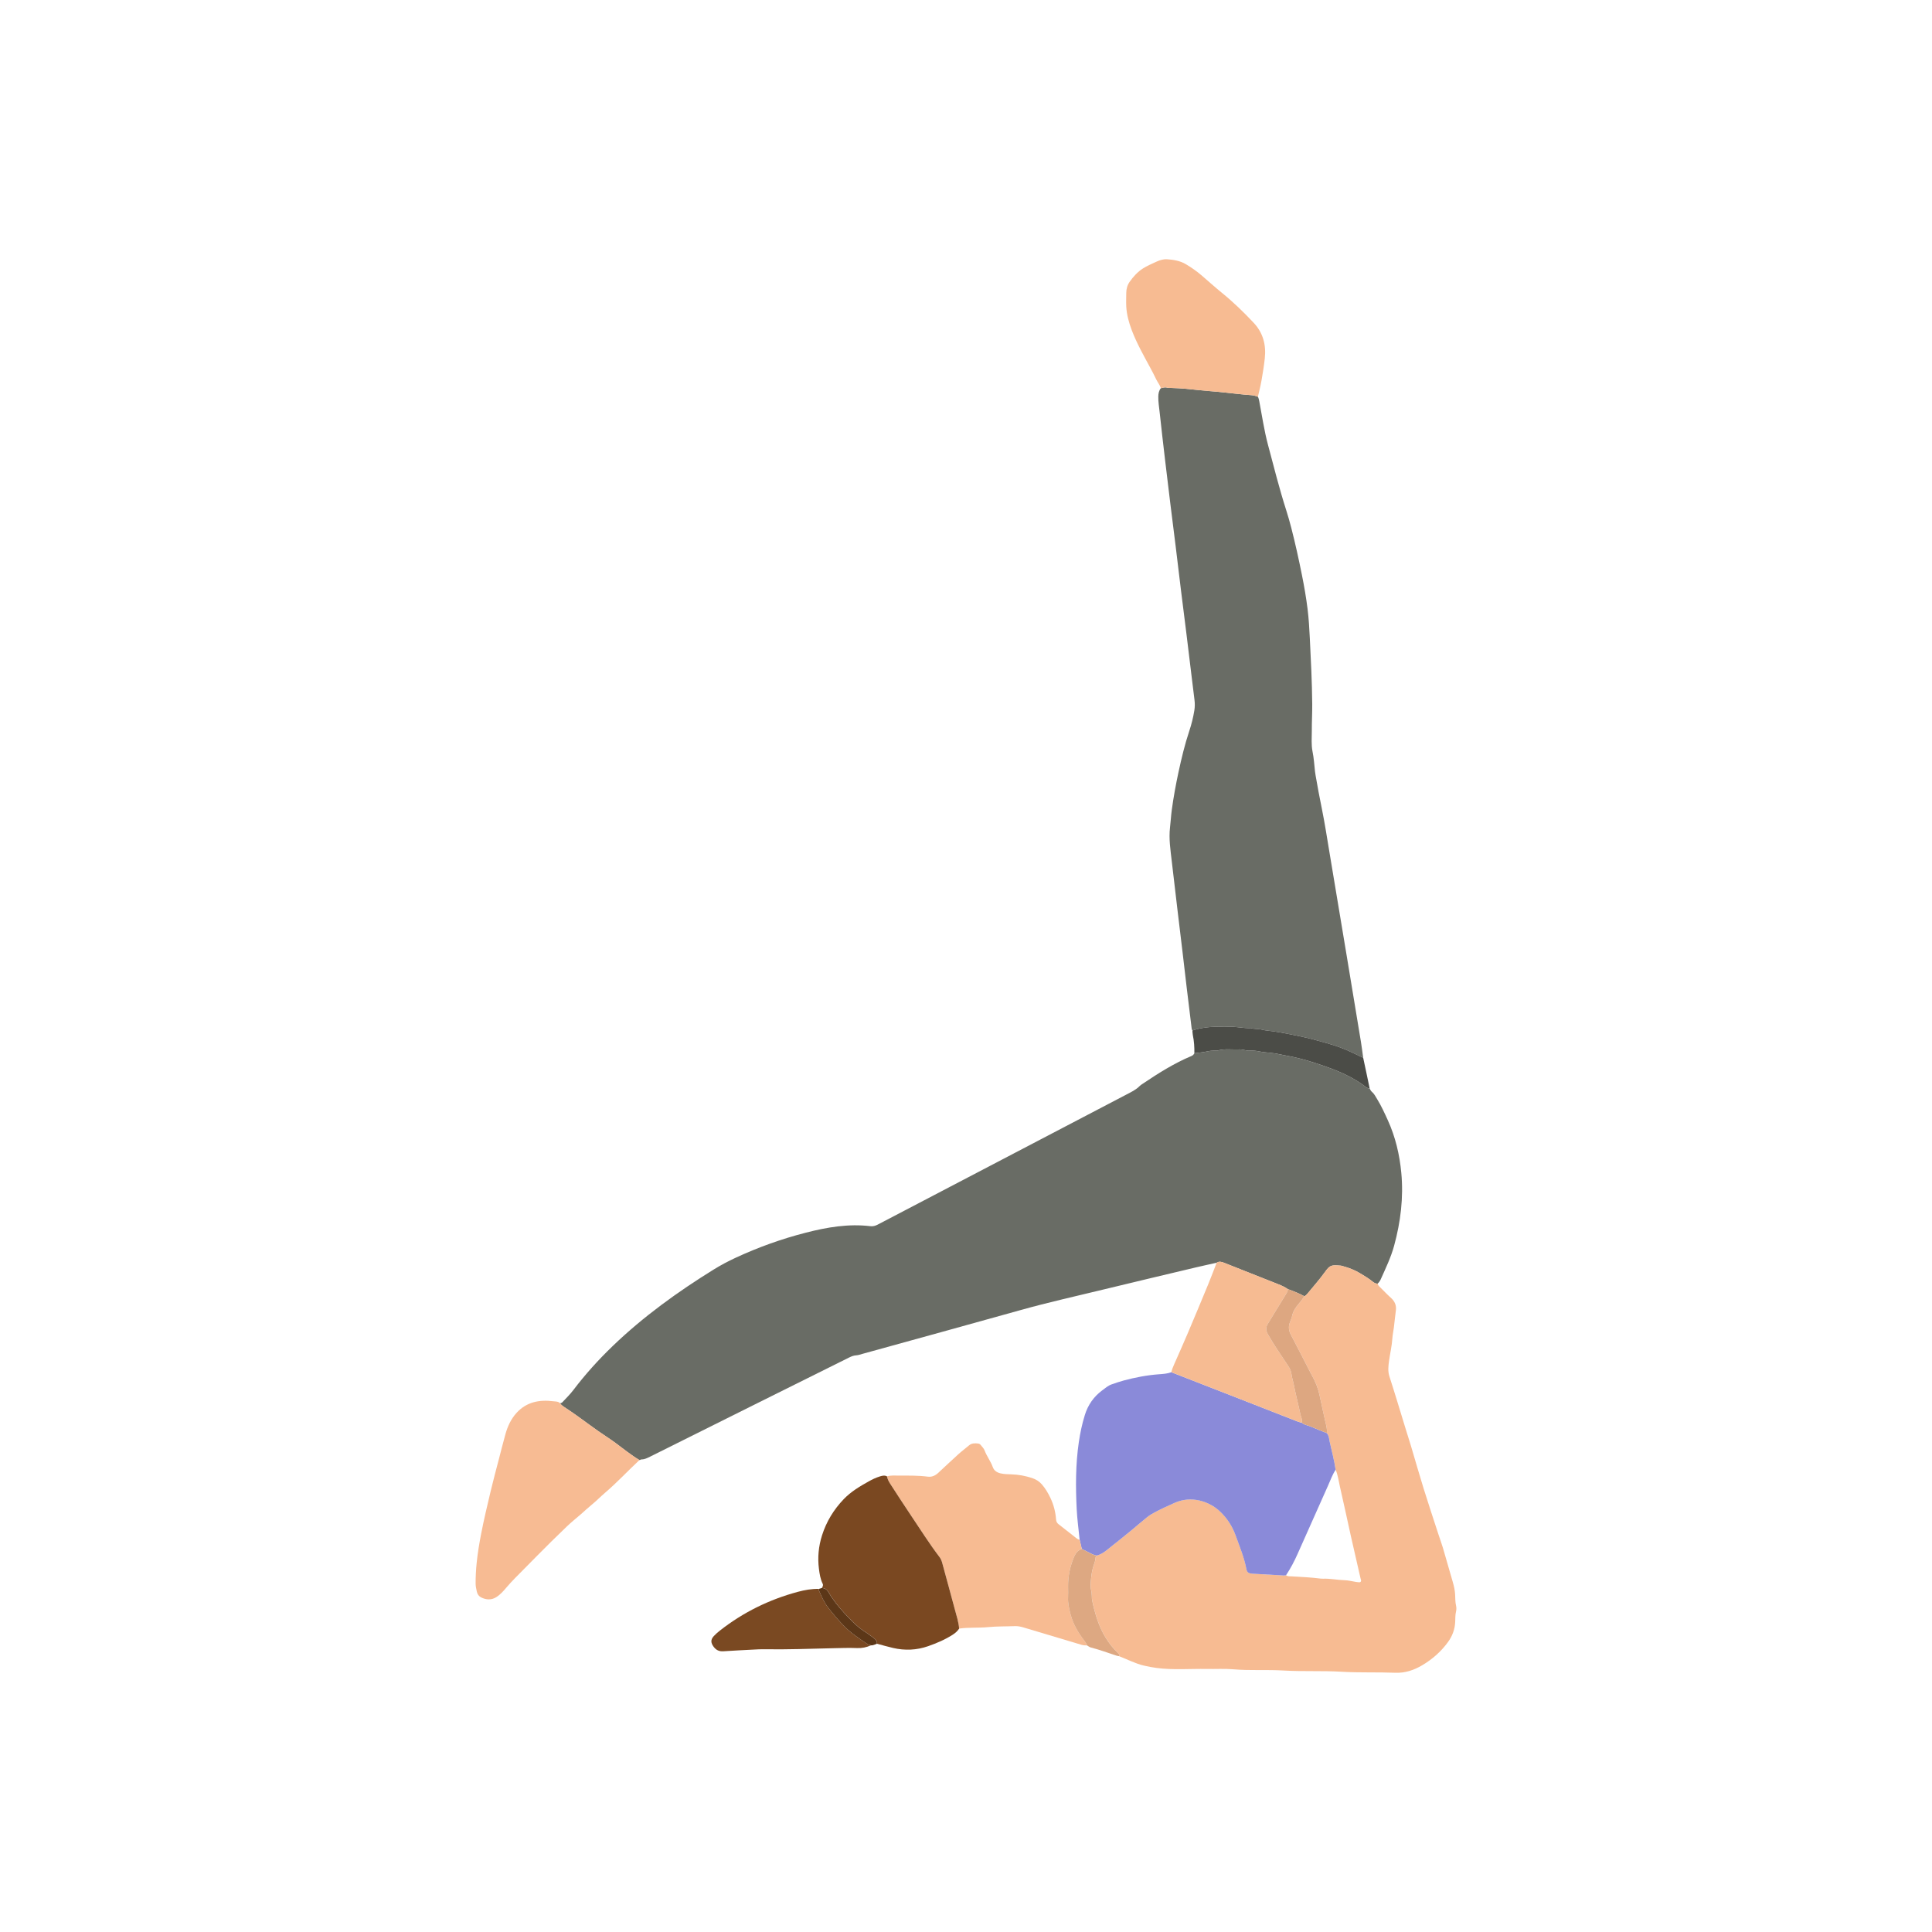 <svg width="500" height="500" viewBox="0 0 500 500" fill="none" xmlns="http://www.w3.org/2000/svg">
<path d="M356.54 332.196C356.886 331.882 357.147 331.501 357.337 331.078C358.611 328.231 359.973 325.412 360.798 322.393C362.481 316.222 363.257 309.932 362.657 303.547C362.216 298.845 361.147 294.269 359.175 289.93C358.329 288.064 357.482 286.208 356.409 284.458C355.983 283.76 355.626 283.026 354.97 282.49C354.748 282.306 354.635 281.985 354.476 281.728C353.76 281.671 353.291 281.153 352.765 280.775C350.035 278.835 347.026 277.449 343.9 276.316C340.404 275.05 336.858 273.91 333.186 273.254C331.687 272.986 330.212 272.601 328.681 272.457C327.774 272.372 326.847 272.305 325.961 272.118C325.097 271.935 324.24 271.846 323.382 271.906C322.493 271.966 321.682 271.557 320.807 271.596C318.927 271.681 317.025 271.37 315.163 271.864C314.923 271.928 314.655 271.885 314.397 271.889C313.734 271.903 313.088 271.956 312.429 272.104C311.342 272.351 310.217 272.425 309.105 272.573C308.94 272.901 308.714 273.141 308.358 273.289C303.849 275.173 299.746 277.773 295.71 280.49C295.456 280.662 295.185 280.821 294.973 281.036C293.985 282.045 292.736 282.631 291.512 283.269C272.378 293.271 253.246 303.279 234.112 313.287C231.801 314.497 229.48 315.69 227.173 316.914C226.566 317.235 225.97 317.418 225.271 317.337C219.581 316.653 214.042 317.605 208.571 319.009C202.316 320.611 196.252 322.784 190.395 325.501C188.452 326.4 186.543 327.413 184.723 328.538C175.399 334.313 166.53 340.698 158.603 348.318C154.906 351.871 151.477 355.66 148.376 359.752C147.515 360.888 146.478 361.893 145.501 362.937C145.377 363.071 145.138 363.1 144.951 363.174C145.187 363.516 145.483 363.791 145.832 364.017C148.933 366.003 151.833 368.271 154.846 370.385C156.31 371.411 157.827 372.364 159.27 373.422C161.327 374.932 163.288 376.572 165.496 377.867C165.623 377.828 165.747 377.793 165.874 377.754L165.944 377.666L166.047 377.708C166.84 377.684 167.521 377.338 168.213 376.996C177.688 372.268 187.164 367.541 196.643 362.821C204.334 358.99 212.031 355.173 219.722 351.338C220.325 351.038 220.911 350.798 221.602 350.756C222.153 350.724 222.699 350.516 223.239 350.368C236.892 346.593 250.551 342.85 264.193 339.03C271.337 337.029 278.576 335.428 285.776 333.674C293.675 331.755 301.588 329.882 309.497 328.002C311.286 327.575 313.088 327.194 314.88 326.792C315.508 326.375 316.122 326.545 316.764 326.799C321.453 328.665 326.148 330.517 330.844 332.373C331.697 332.711 332.533 333.082 333.285 333.618C334.752 334.144 336.195 334.719 337.568 335.463C337.963 335.297 338.224 334.976 338.485 334.662C339.945 332.884 341.473 331.166 342.824 329.293C344.203 327.381 344.471 327.353 346.997 327.547C347.198 327.561 347.392 327.645 347.59 327.698C349.181 328.122 350.694 328.732 352.099 329.589C353.146 330.228 354.205 330.852 355.164 331.625C355.559 331.946 355.986 332.246 356.544 332.2H356.54V332.196Z" fill="#696C65"/>
<path d="M352.793 273.752C352.602 272.391 352.437 271.022 352.214 269.664C351.004 262.298 349.784 254.932 348.56 247.569C347.067 238.591 345.579 229.613 344.072 220.638C343.437 216.856 342.862 213.064 342.097 209.307C341.515 206.449 340.971 203.588 340.481 200.717C340.421 200.364 340.361 200.011 340.322 199.655C340.132 197.926 340.029 196.19 339.68 194.479C339.317 192.709 339.507 190.913 339.497 189.128C339.483 186.828 339.624 184.524 339.603 182.224C339.55 176.544 339.267 170.872 338.982 165.202C338.855 162.648 338.71 160.091 338.393 157.554C338.026 154.615 337.518 151.691 336.932 148.781C336.114 144.72 335.232 140.677 334.198 136.666C333.803 135.132 333.373 133.604 332.889 132.098C331.094 126.496 329.665 120.791 328.151 115.111C327.164 111.397 326.613 107.601 325.897 103.837C325.82 103.427 325.728 103.039 325.544 102.672C324.969 102.461 324.398 102.302 323.773 102.26C322.507 102.178 321.244 102.034 319.978 101.903C318.309 101.73 316.644 101.536 314.975 101.374C313.557 101.237 312.135 101.159 310.721 101.004C308.195 100.725 305.665 100.457 303.122 100.4C302.765 100.393 302.392 100.422 302.06 100.323C301.474 100.15 300.956 100.341 300.416 100.475C299.919 101.11 299.781 101.836 299.767 102.63C299.742 103.971 299.964 105.283 300.106 106.606C300.55 110.776 301.04 114.942 301.527 119.108C301.961 122.816 302.413 126.524 302.868 130.231C303.33 133.989 303.813 137.742 304.275 141.499C304.737 145.256 305.175 149.017 305.637 152.774C306.092 156.482 306.572 160.182 307.031 163.89C307.489 167.598 307.93 171.305 308.382 175.013C308.629 177.045 308.872 179.077 309.13 181.106C309.246 182.026 309.246 182.933 309.098 183.854C308.801 185.674 308.364 187.438 307.778 189.198C306.614 192.691 305.761 196.279 304.984 199.877C304.297 203.077 303.707 206.298 303.266 209.543C303.058 211.064 302.981 212.598 302.801 214.122C302.451 217.103 302.931 220.042 303.263 222.984C303.736 227.15 304.237 231.317 304.73 235.483C305.164 239.141 305.612 242.796 306.046 246.454C306.413 249.552 306.766 252.653 307.136 255.754C307.553 259.257 307.983 262.763 308.413 266.266C308.431 266.411 308.526 266.545 308.583 266.686C310.985 265.917 313.451 265.656 315.963 265.737C316.577 265.758 317.191 265.78 317.801 265.737C319.798 265.585 321.752 266.178 323.745 266.072C324.627 266.379 325.587 266.217 326.458 266.446C327.502 266.718 328.575 266.767 329.619 266.919C331.834 267.236 334.018 267.695 336.202 268.147C338.643 268.651 341.049 269.304 343.448 269.988C345.759 270.648 348.009 271.435 350.161 272.507C351.026 272.937 351.907 273.34 352.782 273.752H352.793Z" fill="#696C65"/>
<path d="M356.539 332.197C355.978 332.246 355.555 331.943 355.16 331.622C354.2 330.849 353.142 330.225 352.094 329.586C350.69 328.729 349.177 328.115 347.586 327.695C347.388 327.643 347.194 327.558 346.993 327.544C344.467 327.353 344.196 327.378 342.82 329.29C341.472 331.16 339.941 332.881 338.481 334.659C338.223 334.973 337.959 335.294 337.563 335.46C337.133 336.155 336.657 336.804 336.117 337.425C335.351 338.307 334.688 339.267 334.424 340.455C334.29 341.052 334.064 341.627 333.842 342.198C333.401 343.32 333.514 344.361 334.078 345.43C335.842 348.774 337.553 352.147 339.285 355.508C339.38 355.688 339.479 355.868 339.578 356.048C340.506 357.703 341.176 359.446 341.553 361.312C341.998 363.502 342.506 365.683 342.986 367.866C343.201 368.858 343.554 369.835 343.367 370.879C343.963 371.528 343.966 372.378 344.143 373.169C344.675 375.56 345.31 377.935 345.667 380.365C346.249 381.741 346.418 383.223 346.753 384.659C347.745 388.931 348.641 393.224 349.597 397.503C350.408 401.137 351.251 404.763 352.084 408.394C352.13 408.591 352.204 408.785 352.239 408.986C352.288 409.261 352.094 409.505 351.823 409.494C351.519 409.484 351.216 409.445 350.913 409.399C349.907 409.244 348.902 408.969 347.893 408.947C346.051 408.902 344.238 408.489 342.393 408.57C342.188 408.577 341.984 408.57 341.779 408.542C339.299 408.224 336.801 408.097 334.307 407.963C333.803 407.935 333.274 408.02 332.833 407.67C332.628 407.691 332.423 407.744 332.222 407.734C329.52 407.586 326.821 407.43 324.119 407.272C324.017 407.265 323.918 407.222 323.819 407.219C323.092 407.194 322.704 406.778 322.577 406.1C322.016 403.07 320.817 400.248 319.78 397.366C318.916 394.956 317.582 392.899 315.723 391.146C312.918 388.5 308.311 387.04 304.092 388.895C302.314 389.679 300.553 390.49 298.839 391.393C298.119 391.771 297.421 392.219 296.786 392.723C295.431 393.806 294.133 394.963 292.789 396.06C290.693 397.771 288.587 399.468 286.463 401.147C285.663 401.779 284.805 402.347 283.786 402.583C283.698 402.767 283.542 402.947 283.535 403.13C283.514 403.963 283.176 404.707 282.936 405.48C282.516 406.841 282.389 408.256 282.279 409.667C282.234 410.27 282.244 410.902 282.382 411.484C282.512 412.038 282.562 412.581 282.576 413.142C282.586 413.498 282.583 413.858 282.657 414.204C283.024 415.939 283.468 417.65 284.05 419.337C285.148 422.512 286.806 425.316 289.212 427.673C289.392 427.849 289.575 428.033 289.723 428.237C289.829 428.382 289.73 428.516 289.6 428.611C291.734 429.433 293.769 430.513 296.013 431.049C297.107 431.31 298.2 431.515 299.319 431.663C303.654 432.238 308.001 431.843 312.343 431.924C314.643 431.966 316.961 431.818 319.247 432.016C323.537 432.386 327.837 432.072 332.12 432.326C337.179 432.626 342.248 432.347 347.297 432.647C351.897 432.922 356.497 432.725 361.094 432.908C363.655 433.01 365.93 432.231 368.075 430.961C370.7 429.409 372.961 427.415 374.75 424.946C375.875 423.394 376.542 421.623 376.605 419.668C376.634 418.8 376.616 417.94 376.817 417.079C376.93 416.592 376.941 416.038 376.828 415.555C376.605 414.592 376.63 413.625 376.584 412.659C376.535 411.583 376.295 410.535 376.002 409.505C375.163 406.559 374.323 403.613 373.455 400.675C373.109 399.5 372.675 398.353 372.298 397.186C370.986 393.153 369.645 389.132 368.386 385.082C367.264 381.477 366.241 377.836 365.158 374.216C364.692 372.65 364.184 371.094 363.704 369.535C362.336 365.093 361.009 360.638 359.58 356.218C359.136 354.838 359.302 353.529 359.489 352.164C359.75 350.245 360.215 348.358 360.339 346.417C360.399 345.454 360.617 344.502 360.737 343.539C360.917 342.071 361.055 340.6 361.249 339.136C361.425 337.795 360.949 336.765 359.958 335.873C358.97 334.984 358.06 334.01 357.107 333.079C356.846 332.825 356.603 332.571 356.55 332.193H356.539V332.197Z" fill="#F7BB92"/>
<path d="M283.778 402.587C284.801 402.35 285.655 401.786 286.456 401.151C288.58 399.472 290.686 397.775 292.781 396.064C294.125 394.967 295.42 393.809 296.778 392.726C297.413 392.218 298.112 391.774 298.831 391.396C300.549 390.493 302.306 389.682 304.084 388.899C308.303 387.043 312.914 388.504 315.715 391.15C317.574 392.903 318.908 394.963 319.772 397.369C320.806 400.248 322.005 403.073 322.57 406.104C322.697 406.781 323.081 407.194 323.812 407.222C323.914 407.226 324.013 407.268 324.111 407.275C326.814 407.43 329.513 407.589 332.215 407.737C332.416 407.748 332.62 407.695 332.825 407.674C333.986 405.924 334.963 404.075 335.813 402.156C338.424 396.272 341.045 390.391 343.68 384.514C344.305 383.117 344.813 381.66 345.659 380.369C345.303 377.938 344.668 375.567 344.135 373.172C343.959 372.382 343.955 371.532 343.359 370.879C341.951 370.311 340.537 369.764 339.147 369.164C338.41 368.847 337.559 368.79 336.928 368.222C336.49 368.085 336.042 367.976 335.619 367.81C330.775 365.919 325.935 364.014 321.092 362.123C315.112 359.788 309.125 357.463 303.142 355.131C302.119 355.512 301.043 355.579 299.974 355.657C296.849 355.882 293.794 356.471 290.774 357.283C289.74 357.562 288.724 357.914 287.708 358.267C286.773 358.588 286.043 359.241 285.26 359.819C283.045 361.463 281.559 363.594 280.748 366.229C280.035 368.533 279.541 370.879 279.192 373.26C278.356 379.01 278.356 384.789 278.649 390.571C278.783 393.224 279.15 395.863 279.414 398.509C279.598 399.292 279.781 400.071 279.961 400.854C280.497 401.123 281.037 401.384 281.566 401.666C282.275 402.043 282.977 402.428 283.775 402.587H283.778Z" fill="#8A8AD9"/>
<path d="M279.965 400.853C279.781 400.07 279.598 399.287 279.418 398.507C278.836 398.391 278.434 397.967 277.996 397.632C276.652 396.613 275.361 395.526 274.013 394.514C273.562 394.175 273.35 393.815 273.311 393.251C273.17 391.296 272.69 389.423 271.844 387.652C271.247 386.403 270.552 385.218 269.642 384.167C268.951 383.369 268.094 382.84 267.102 382.516C265.345 381.944 263.546 381.602 261.694 381.556C260.773 381.535 259.863 381.514 258.953 381.306C257.969 381.08 257.249 380.582 256.914 379.64C256.378 378.138 255.372 376.878 254.819 375.379C254.614 374.829 254.124 374.377 253.746 373.894C253.584 373.686 253.33 373.604 253.069 373.576C252.24 373.484 251.45 373.481 250.755 374.084C249.908 374.822 248.994 375.481 248.158 376.233C246.525 377.704 244.927 379.214 243.311 380.709C243.159 380.847 243.018 380.995 242.866 381.133C242.087 381.852 241.222 382.304 240.101 382.156C237.659 381.842 235.204 381.881 232.752 381.884C231.683 381.884 230.6 381.764 229.549 382.078C229.669 382.858 230.068 383.514 230.487 384.156C232.213 386.805 233.92 389.469 235.687 392.094C238.139 395.731 240.468 399.456 243.131 402.949C243.48 403.407 243.688 403.912 243.837 404.458C244.916 408.445 246.02 412.424 247.082 416.414C247.527 418.086 248.084 419.737 248.218 421.48C250.705 421.12 253.228 421.342 255.711 421.099C258.011 420.873 260.304 420.937 262.601 420.841C263.377 420.81 264.114 420.951 264.859 421.177C269.843 422.683 274.835 424.158 279.824 425.653C280.324 425.802 280.822 425.851 281.337 425.837C281.161 425.41 280.945 425.015 280.66 424.648C279.051 422.584 277.742 420.365 277.068 417.804C276.694 416.375 276.345 414.95 276.416 413.451C276.458 412.534 276.433 411.613 276.423 410.692C276.384 408.011 276.91 405.446 277.94 402.973C278.349 401.993 278.917 401.199 279.968 400.849L279.965 400.853Z" fill="#F7BB92"/>
<path d="M165.496 377.857C163.284 376.562 161.326 374.921 159.27 373.412C157.827 372.353 156.31 371.401 154.846 370.374C151.833 368.261 148.933 365.993 145.832 364.006C145.483 363.784 145.187 363.506 144.95 363.163C144.485 362.652 143.797 362.719 143.232 362.648C139.613 362.186 136.279 362.807 133.697 365.636C132.257 367.21 131.375 369.118 130.807 371.161C130.204 373.323 129.654 375.503 129.093 377.677C128.387 380.397 127.65 383.106 127.001 385.84C126.119 389.565 125.223 393.291 124.5 397.048C124.031 399.496 123.614 401.962 123.364 404.456C123.184 406.245 123.085 408.019 123.089 409.808C123.089 410.531 123.258 411.222 123.406 411.924C123.558 412.64 123.978 413.159 124.588 413.445C125.847 414.037 127.142 414.136 128.387 413.371C129.495 412.69 130.335 411.702 131.157 410.735C131.855 409.914 132.589 409.134 133.337 408.368C135.125 406.537 136.939 404.731 138.734 402.904C141.348 400.24 144.015 397.626 146.707 395.04C147.885 393.908 149.169 392.892 150.404 391.82C151.293 391.05 152.136 390.232 153.054 389.491C154.285 388.496 155.389 387.35 156.595 386.32C159.711 383.656 162.494 380.647 165.493 377.857H165.496Z" fill="#F7BB93"/>
<path d="M248.222 421.485C248.088 419.742 247.531 418.091 247.086 416.419C246.025 412.429 244.917 408.45 243.841 404.463C243.693 403.913 243.481 403.408 243.135 402.953C240.475 399.457 238.144 395.735 235.692 392.098C233.924 389.477 232.217 386.814 230.492 384.161C230.076 383.519 229.677 382.863 229.553 382.083C228.957 381.758 228.365 381.9 227.768 382.079C226.735 382.393 225.768 382.852 224.83 383.378C222.508 384.676 220.229 386.024 218.36 387.974C215.767 390.68 213.865 393.795 212.736 397.362C211.844 400.177 211.565 403.08 211.939 406.008C212.105 407.314 212.306 408.651 212.899 409.854C213.135 410.33 212.878 410.626 212.687 410.972C213.463 410.993 214.013 411.328 214.412 412.023C215.527 413.974 216.931 415.727 218.441 417.371C220.021 419.093 221.626 420.815 223.602 422.123C224.406 422.656 225.2 423.206 225.973 423.788C226.498 424.187 227.049 424.607 226.964 425.397C228.347 425.764 229.719 426.166 231.113 426.487C234.178 427.196 237.251 427.069 240.197 426.032C242.405 425.256 244.585 424.339 246.575 423.051C247.231 422.628 247.803 422.134 248.229 421.481H248.222V421.485Z" fill="#7A4821"/>
<path d="M300.419 100.477C300.959 100.343 301.478 100.149 302.063 100.325C302.395 100.424 302.769 100.396 303.125 100.403C305.669 100.459 308.198 100.728 310.724 101.006C312.139 101.161 313.56 101.239 314.978 101.377C316.647 101.539 318.312 101.733 319.981 101.906C321.244 102.036 322.507 102.185 323.777 102.262C324.401 102.301 324.976 102.463 325.548 102.675C325.862 101.285 326.225 99.906 326.472 98.505C326.807 96.6 327.114 94.684 327.326 92.762C327.703 89.297 326.909 86.168 324.472 83.561C321.882 80.799 319.173 78.167 316.227 75.783C314.442 74.336 312.742 72.787 310.999 71.292C309.715 70.195 308.339 69.228 306.886 68.367C305.39 67.478 303.711 67.217 302.042 67.097C301.107 67.03 300.116 67.334 299.23 67.746C298.073 68.282 296.884 68.79 295.808 69.468C294.419 70.346 293.311 71.578 292.362 72.915C291.766 73.758 291.483 74.752 291.476 75.804C291.469 76.978 291.413 78.16 291.476 79.332C291.589 81.438 292.147 83.456 292.887 85.421C294.172 88.825 295.964 91.979 297.685 95.171C298.218 96.159 298.74 97.157 299.223 98.173C299.594 98.957 300.19 99.62 300.423 100.474L300.419 100.477Z" fill="#F7BB92"/>
<path d="M303.146 355.131C309.129 357.459 315.112 359.788 321.095 362.123C325.939 364.014 330.779 365.919 335.623 367.81C336.05 367.976 336.498 368.089 336.932 368.223C336.907 367.817 336.967 367.379 336.84 367.013C336.537 366.141 336.374 365.245 336.173 364.353C335.729 362.37 335.231 360.402 334.847 358.408C334.663 357.459 334.342 356.535 334.226 355.586C334.127 354.782 333.81 354.15 333.383 353.501C331.601 350.774 329.707 348.118 328.109 345.271C327.579 344.325 327.558 343.489 328.133 342.562C329.717 340.011 331.248 337.425 332.839 334.878C333.093 334.469 333.294 334.091 333.277 333.612C332.525 333.075 331.689 332.701 330.836 332.366C326.14 330.511 321.448 328.659 316.756 326.792C316.114 326.538 315.504 326.369 314.872 326.785C314.153 328.63 313.461 330.489 312.706 332.32C310.939 336.603 309.157 340.879 307.348 345.144C306.215 347.814 305.026 350.464 303.855 353.12C303.566 353.773 303.294 354.429 303.143 355.131H303.146Z" fill="#F6BB92"/>
<path d="M211.929 411.205C210.073 411.166 208.27 411.483 206.485 411.963C199.088 413.953 192.342 417.255 186.31 421.993C185.749 422.434 185.202 422.906 184.719 423.432C183.879 424.349 183.932 425.157 184.687 426.177C185.326 427.037 186.105 427.418 187.185 427.348C189.838 427.171 192.494 427.041 195.147 426.903C196.015 426.857 196.883 426.805 197.751 426.822C203.684 426.928 209.611 426.688 215.541 426.558C217.637 426.512 219.732 426.434 221.828 426.519C223.069 426.568 224.269 426.342 225.401 425.803C225.07 425.683 224.692 425.626 224.41 425.432C222.403 424.06 220.353 422.741 218.624 421.001C217.083 419.453 215.682 417.784 214.342 416.066C213.305 414.74 212.631 413.191 211.957 411.656C211.901 411.526 211.936 411.356 211.929 411.201V411.205Z" fill="#7A4922"/>
<path d="M352.792 273.751C351.918 273.335 351.039 272.936 350.171 272.506C348.019 271.433 345.769 270.647 343.458 269.987C341.059 269.303 338.653 268.646 336.212 268.145C334.028 267.694 331.844 267.235 329.629 266.918C328.581 266.766 327.512 266.72 326.468 266.445C325.597 266.216 324.637 266.382 323.755 266.071C321.762 266.177 319.808 265.584 317.811 265.736C317.201 265.782 316.583 265.757 315.973 265.736C313.461 265.655 310.995 265.916 308.593 266.685C308.628 267.087 308.625 267.496 308.706 267.891C309.03 269.437 309.126 270.996 309.101 272.569C310.209 272.421 311.334 272.347 312.424 272.1C313.084 271.952 313.729 271.899 314.393 271.885C314.647 271.878 314.918 271.924 315.158 271.86C317.021 271.363 318.922 271.677 320.802 271.592C321.677 271.553 322.489 271.962 323.378 271.902C324.239 271.846 325.092 271.934 325.957 272.114C326.842 272.301 327.77 272.368 328.677 272.453C330.208 272.594 331.682 272.982 333.181 273.25C336.854 273.906 340.399 275.046 343.895 276.312C347.021 277.445 350.03 278.831 352.761 280.771C353.286 281.145 353.756 281.667 354.472 281.724C354.246 280.641 354.027 279.554 353.798 278.475C353.466 276.901 353.128 275.328 352.792 273.751Z" fill="#4B4C47"/>
<path d="M279.965 400.854C278.914 401.203 278.346 401.997 277.936 402.977C276.906 405.45 276.381 408.015 276.419 410.696C276.434 411.617 276.455 412.538 276.412 413.455C276.345 414.954 276.691 416.379 277.065 417.808C277.735 420.369 279.044 422.592 280.656 424.652C280.946 425.019 281.157 425.417 281.334 425.841C281.644 426.017 281.937 426.271 282.269 426.356C284.551 426.938 286.752 427.767 288.989 428.494C289.183 428.557 289.391 428.575 289.589 428.614C289.719 428.518 289.818 428.381 289.712 428.24C289.564 428.035 289.381 427.855 289.201 427.675C286.795 425.319 285.14 422.514 284.039 419.339C283.457 417.656 283.013 415.945 282.646 414.206C282.572 413.86 282.575 413.501 282.565 413.144C282.551 412.583 282.505 412.04 282.371 411.486C282.233 410.904 282.223 410.269 282.269 409.669C282.378 408.258 282.501 406.844 282.925 405.482C283.165 404.706 283.503 403.965 283.524 403.132C283.528 402.949 283.687 402.766 283.775 402.586C282.978 402.427 282.272 402.046 281.567 401.665C281.037 401.383 280.498 401.125 279.961 400.854H279.965Z" fill="#DDA882"/>
<path d="M211.928 411.204C211.935 411.356 211.9 411.529 211.957 411.659C212.63 413.194 213.304 414.743 214.341 416.069C215.682 417.784 217.082 419.456 218.624 421.004C220.356 422.744 222.402 424.063 224.41 425.435C224.692 425.629 225.069 425.686 225.401 425.806C225.973 425.873 226.442 425.555 226.953 425.404C227.038 424.613 226.488 424.194 225.962 423.795C225.193 423.213 224.399 422.663 223.591 422.13C221.616 420.825 220.011 419.099 218.43 417.378C216.92 415.734 215.513 413.981 214.401 412.03C214.006 411.335 213.456 410.996 212.676 410.979C212.426 411.056 212.175 411.13 211.921 411.208H211.928V411.204Z" fill="#5C3718"/>
<path d="M166.043 377.701L165.941 377.658L165.874 377.746L165.976 377.785L166.043 377.701Z" fill="#F7BB93"/>
<path d="M333.277 333.611C333.295 334.091 333.094 334.469 332.84 334.878C331.249 337.425 329.721 340.011 328.134 342.561C327.559 343.489 327.58 344.325 328.109 345.271C329.707 348.118 331.602 350.774 333.383 353.501C333.81 354.154 334.127 354.785 334.226 355.586C334.343 356.535 334.664 357.459 334.847 358.408C335.232 360.401 335.729 362.37 336.174 364.352C336.375 365.245 336.533 366.141 336.84 367.012C336.971 367.383 336.907 367.817 336.932 368.222C337.563 368.787 338.414 368.847 339.151 369.164C340.544 369.764 341.959 370.311 343.363 370.879C343.55 369.835 343.197 368.857 342.982 367.866C342.506 365.682 341.998 363.502 341.55 361.312C341.172 359.445 340.502 357.703 339.574 356.048C339.476 355.868 339.373 355.692 339.282 355.508C337.549 352.146 335.838 348.774 334.075 345.429C333.51 344.357 333.397 343.32 333.838 342.198C334.06 341.63 334.29 341.051 334.42 340.455C334.685 339.27 335.348 338.307 336.114 337.425C336.653 336.804 337.13 336.155 337.56 335.46C336.188 334.716 334.741 334.14 333.277 333.615V333.611Z" fill="#DDA781"/>
</svg>
